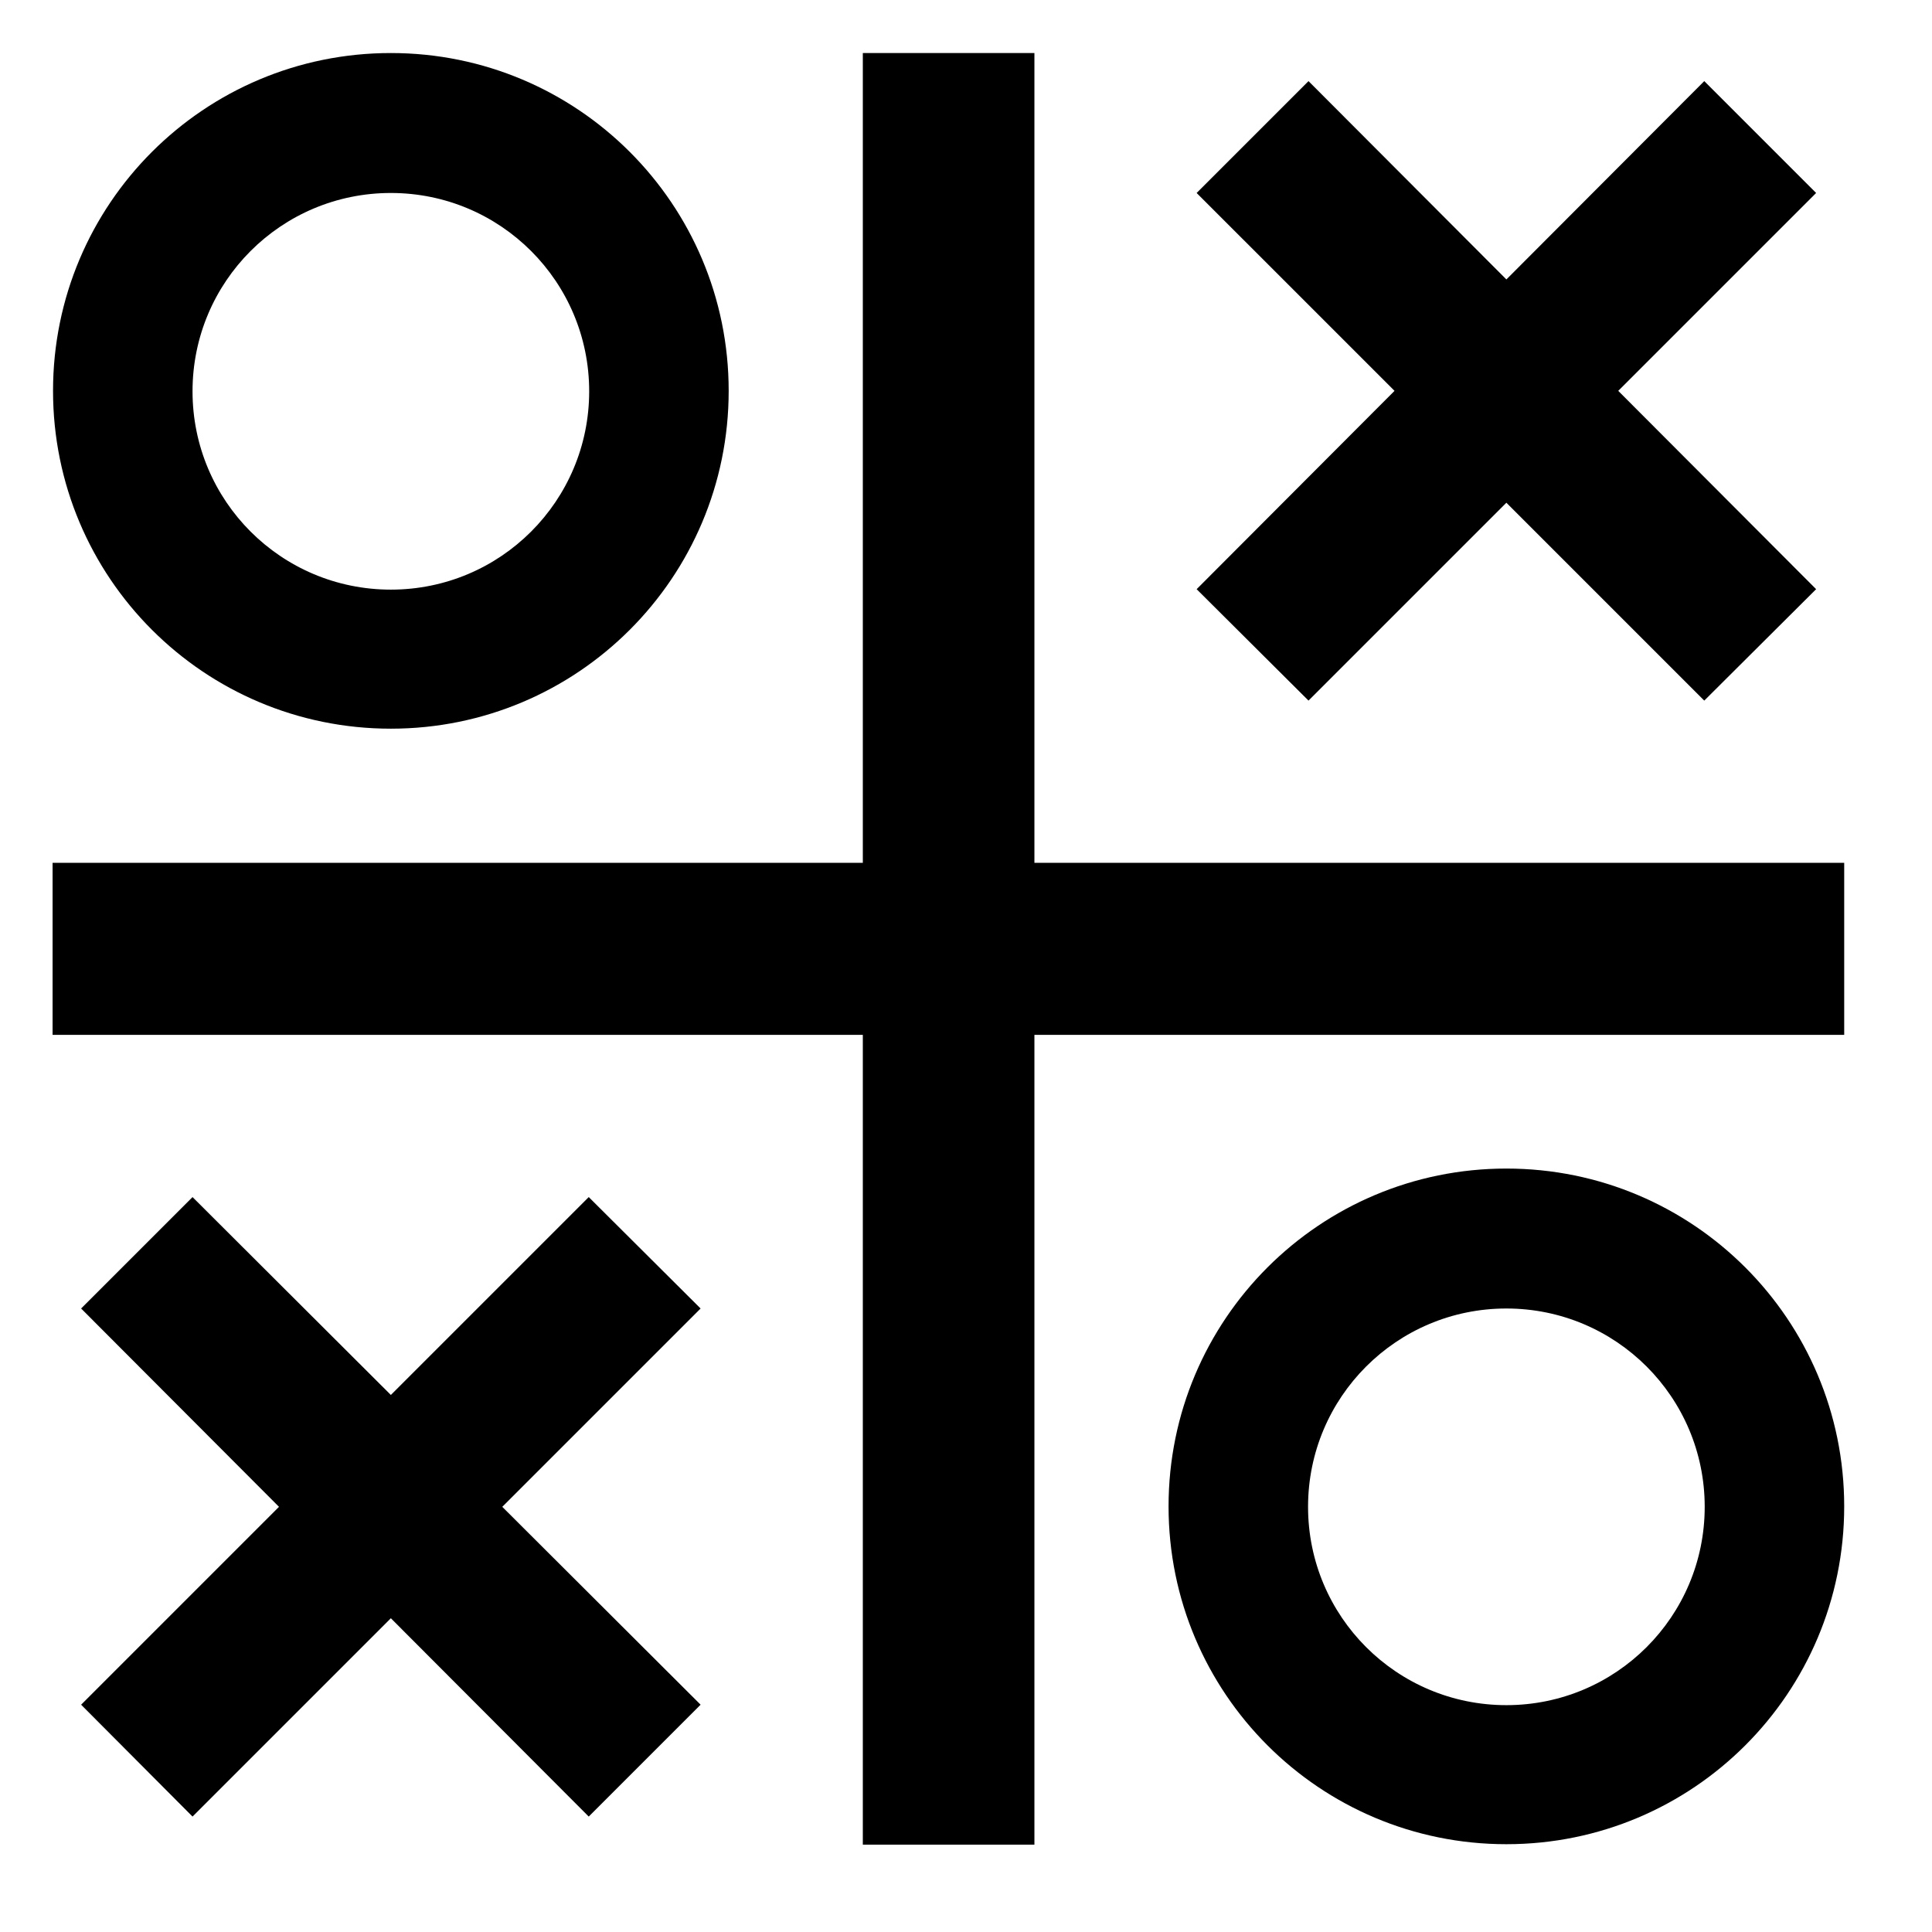 <svg xmlns="http://www.w3.org/2000/svg"  viewBox="0 0 4335 4335" width="67px" height="67px" fill-rule="evenodd" clip-rule="evenodd" image-rendering="optimizeQuality" shape-rendering="geometricPrecision" text-rendering="geometricPrecision"><polygon points="1936,119 2321,119 2321,1936 4138,1936 4138,2322 2321,2322 2321,4139 1936,4139 1936,2322 118,2322 118,1936 1936,1936"/><path d="M877 119c-419,0 -758,339 -758,758 0,419 339,758 758,758 419,0 758,-339 758,-758 0,-419 -339,-758 -758,-758zm0 314c-246,0 -445,199 -445,445 0,246 199,445 445,445 246,0 445,-199 445,-445 0,-246 -199,-445 -445,-445z"/><path d="M3380 2622c-419,0 -758,339 -758,758 0,419 339,758 758,758 419,0 758,-339 758,-758 0,-419 -339,-758 -758,-758zm0 314c-246,0 -445,199 -445,445 0,246 199,445 445,445 246,0 445,-199 445,-445 0,-246 -199,-445 -445,-445z"/><polygon points="2685,433 2936,182 3380,627 3824,182 4075,433 3631,877 4075,1322 3824,1572 3380,1128 2936,1572 2685,1322 3129,877"/><polygon points="182,2936 432,2686 877,3130 1321,2686 1572,2936 1127,3381 1572,3825 1321,4076 877,3631 432,4076 182,3825 626,3381"/></svg>